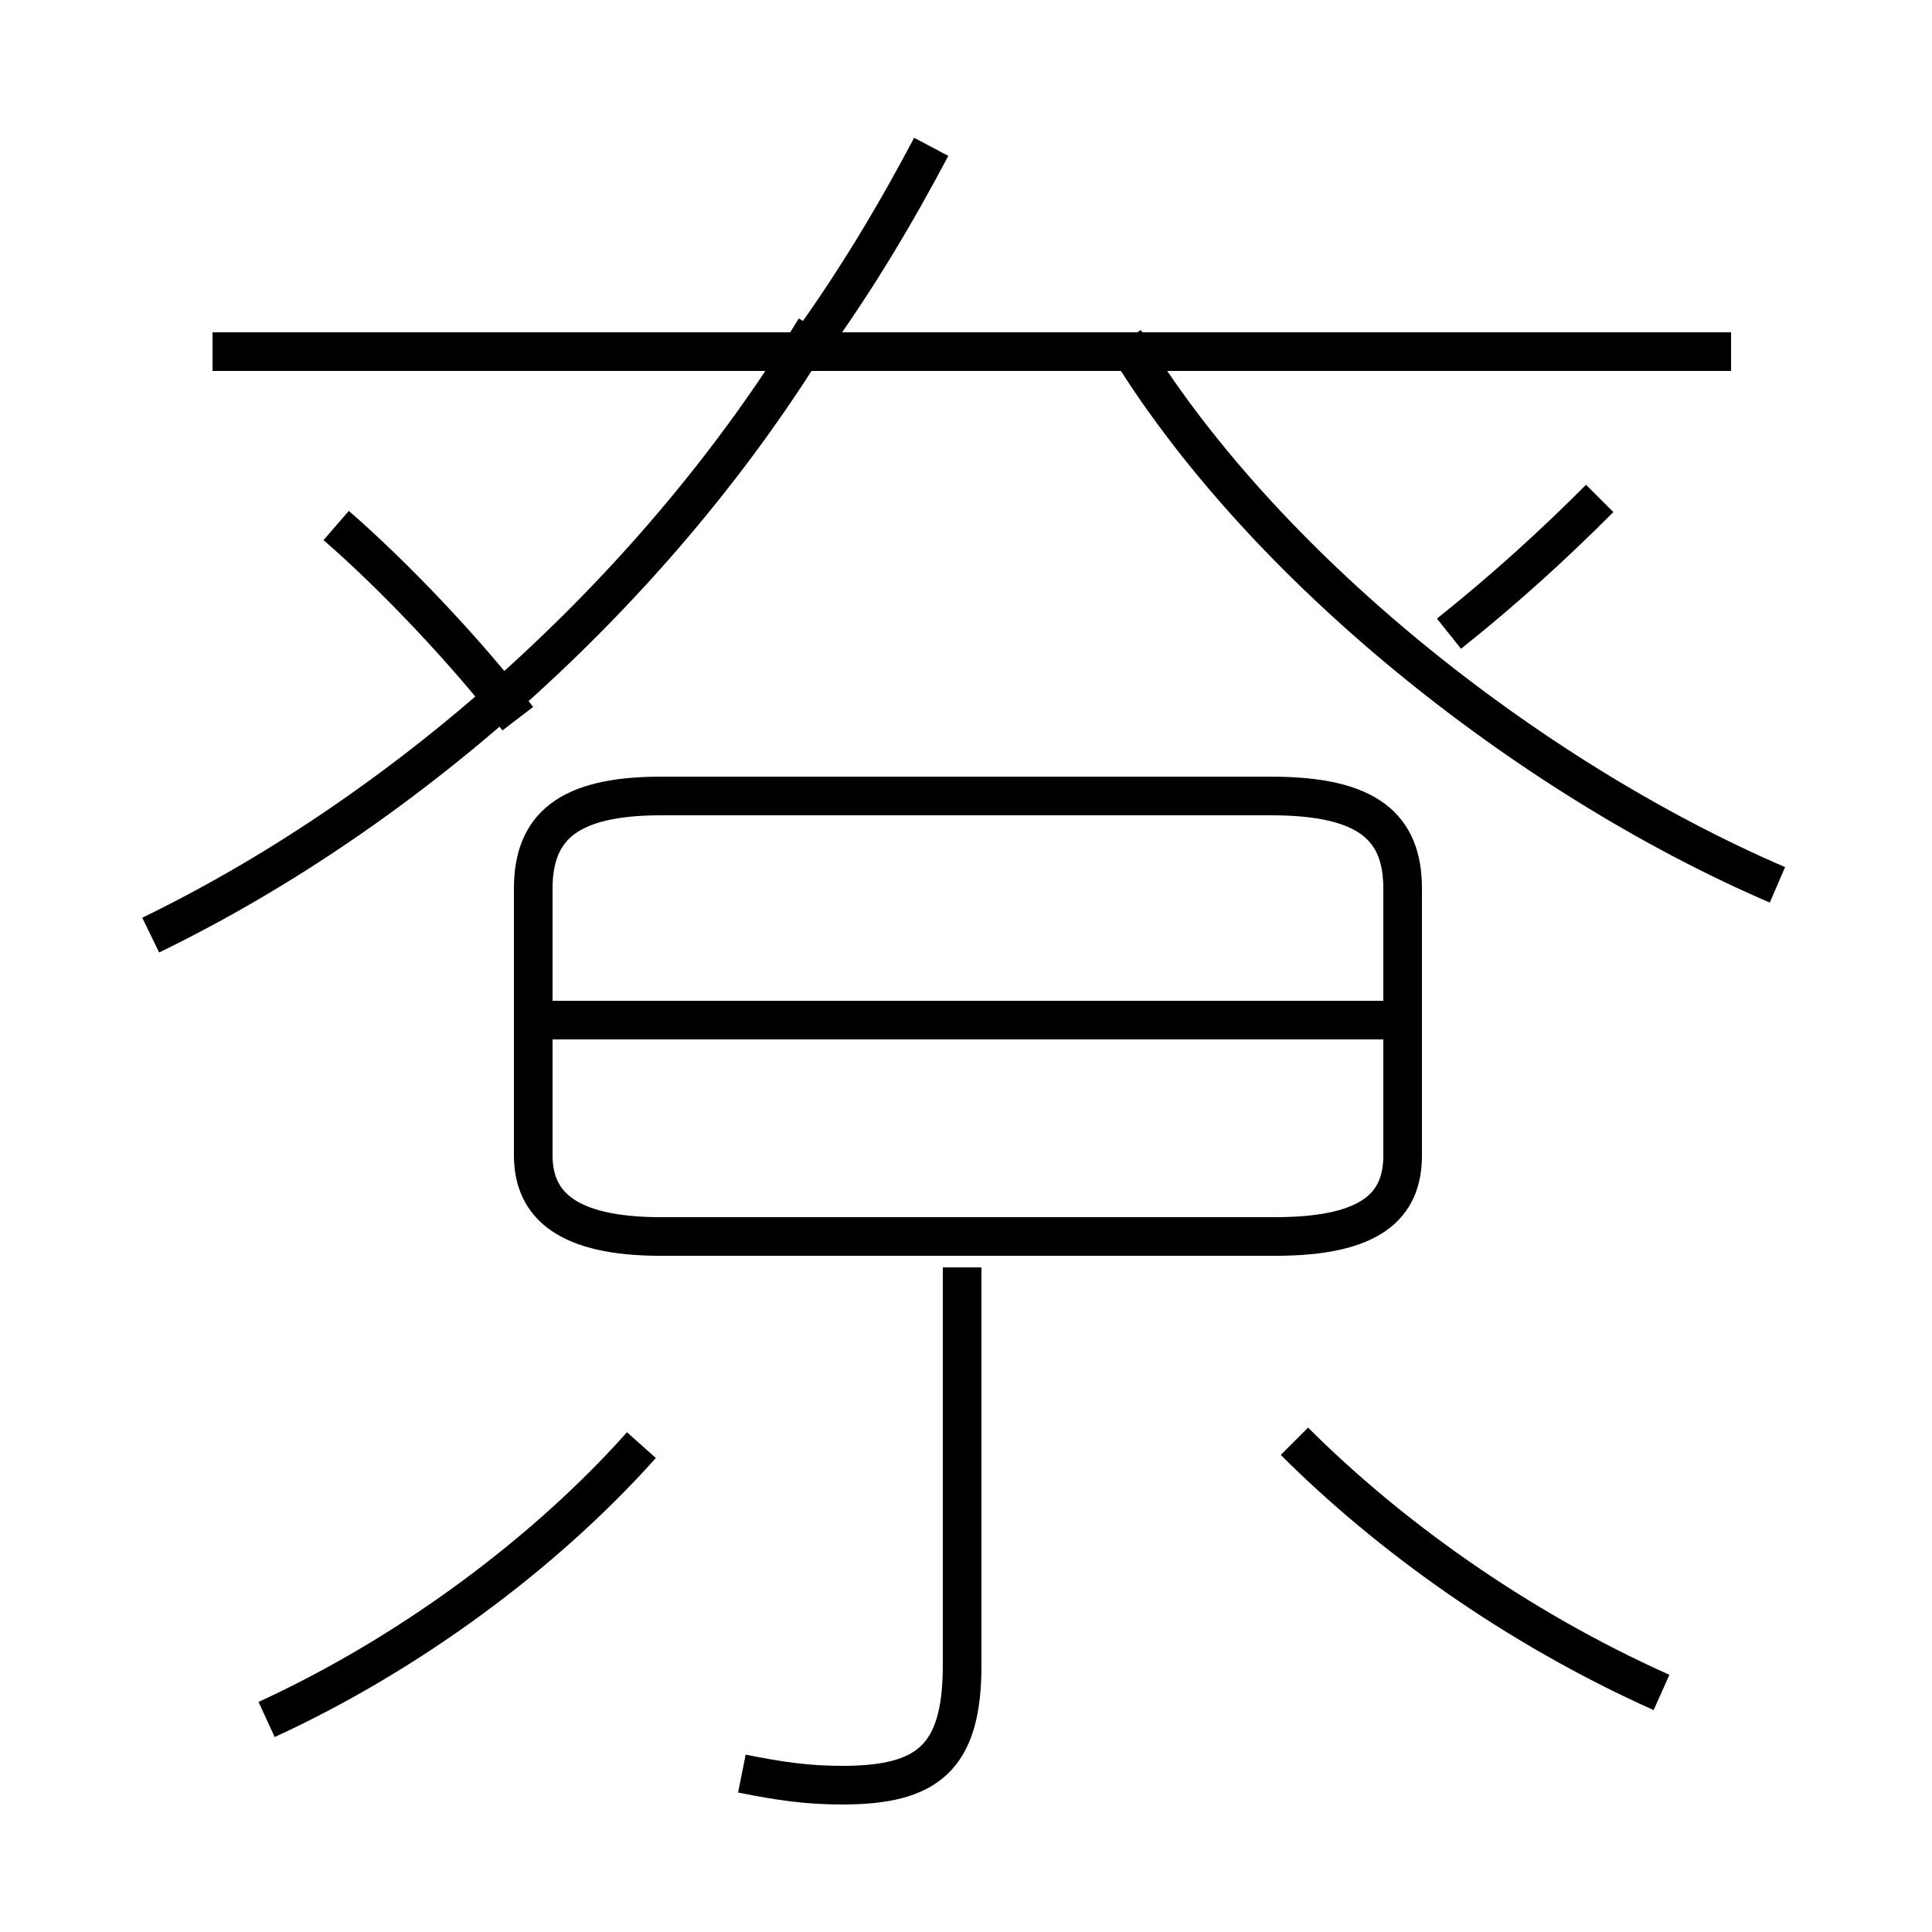 <?xml version='1.0' encoding='utf8'?>
<svg viewBox="0.0 -6.0 50.0 50.0" version="1.1" xmlns="http://www.w3.org/2000/svg">
<rect x="0.0" y="-6.0" width="50.0" height="50.0" fill="#808080" stroke="none"/>
<rect x="-1000" y="-1000" width="2000" height="2000" stroke="white" fill="white"/>
<g style="fill:white;stroke:#000000;  stroke-width:1">
<path d="M 19.2 1.9 C 20.2 2.1 20.9 2.2 21.8 2.2 C 24.0 2.2 24.9 1.5 24.9 -0.9 L 24.9 -11.2 M 6.9 0.5 C 10.6 -1.2 14.1 -3.8 16.6 -6.6 M 3.9 -19.8 C 10.7 -23.1 17.1 -28.9 21.1 -35.5 M 17.1 -12.0 L 33.0 -12.0 C 35.5 -12.0 36.3 -12.8 36.3 -14.1 L 36.3 -21.0 C 36.3 -22.6 35.4 -23.4 32.9 -23.4 L 17.1 -23.4 C 14.7 -23.4 13.8 -22.6 13.8 -21.0 L 13.8 -14.1 C 13.8 -12.8 14.7 -12.0 17.1 -12.0 Z M 43.0 -0.2 C 39.2 -1.9 35.9 -4.3 33.5 -6.7 M 35.9 -17.6 L 14.2 -17.6 M 8.7 -30.4 C 10.2 -29.1 12.1 -27.1 13.4 -25.4 M 44.8 -34.9 L 5.5 -34.9 M 20.9 -35.0 C 22.2 -36.8 23.2 -38.5 24.1 -40.2 M 46.0 -21.1 C 39.5 -23.9 32.6 -29.4 29.1 -35.2 M 37.5 -27.6 C 39.0 -28.8 40.2 -29.9 41.4 -31.1" transform="translate(0.0, 38.0)" />
</g>
</svg>